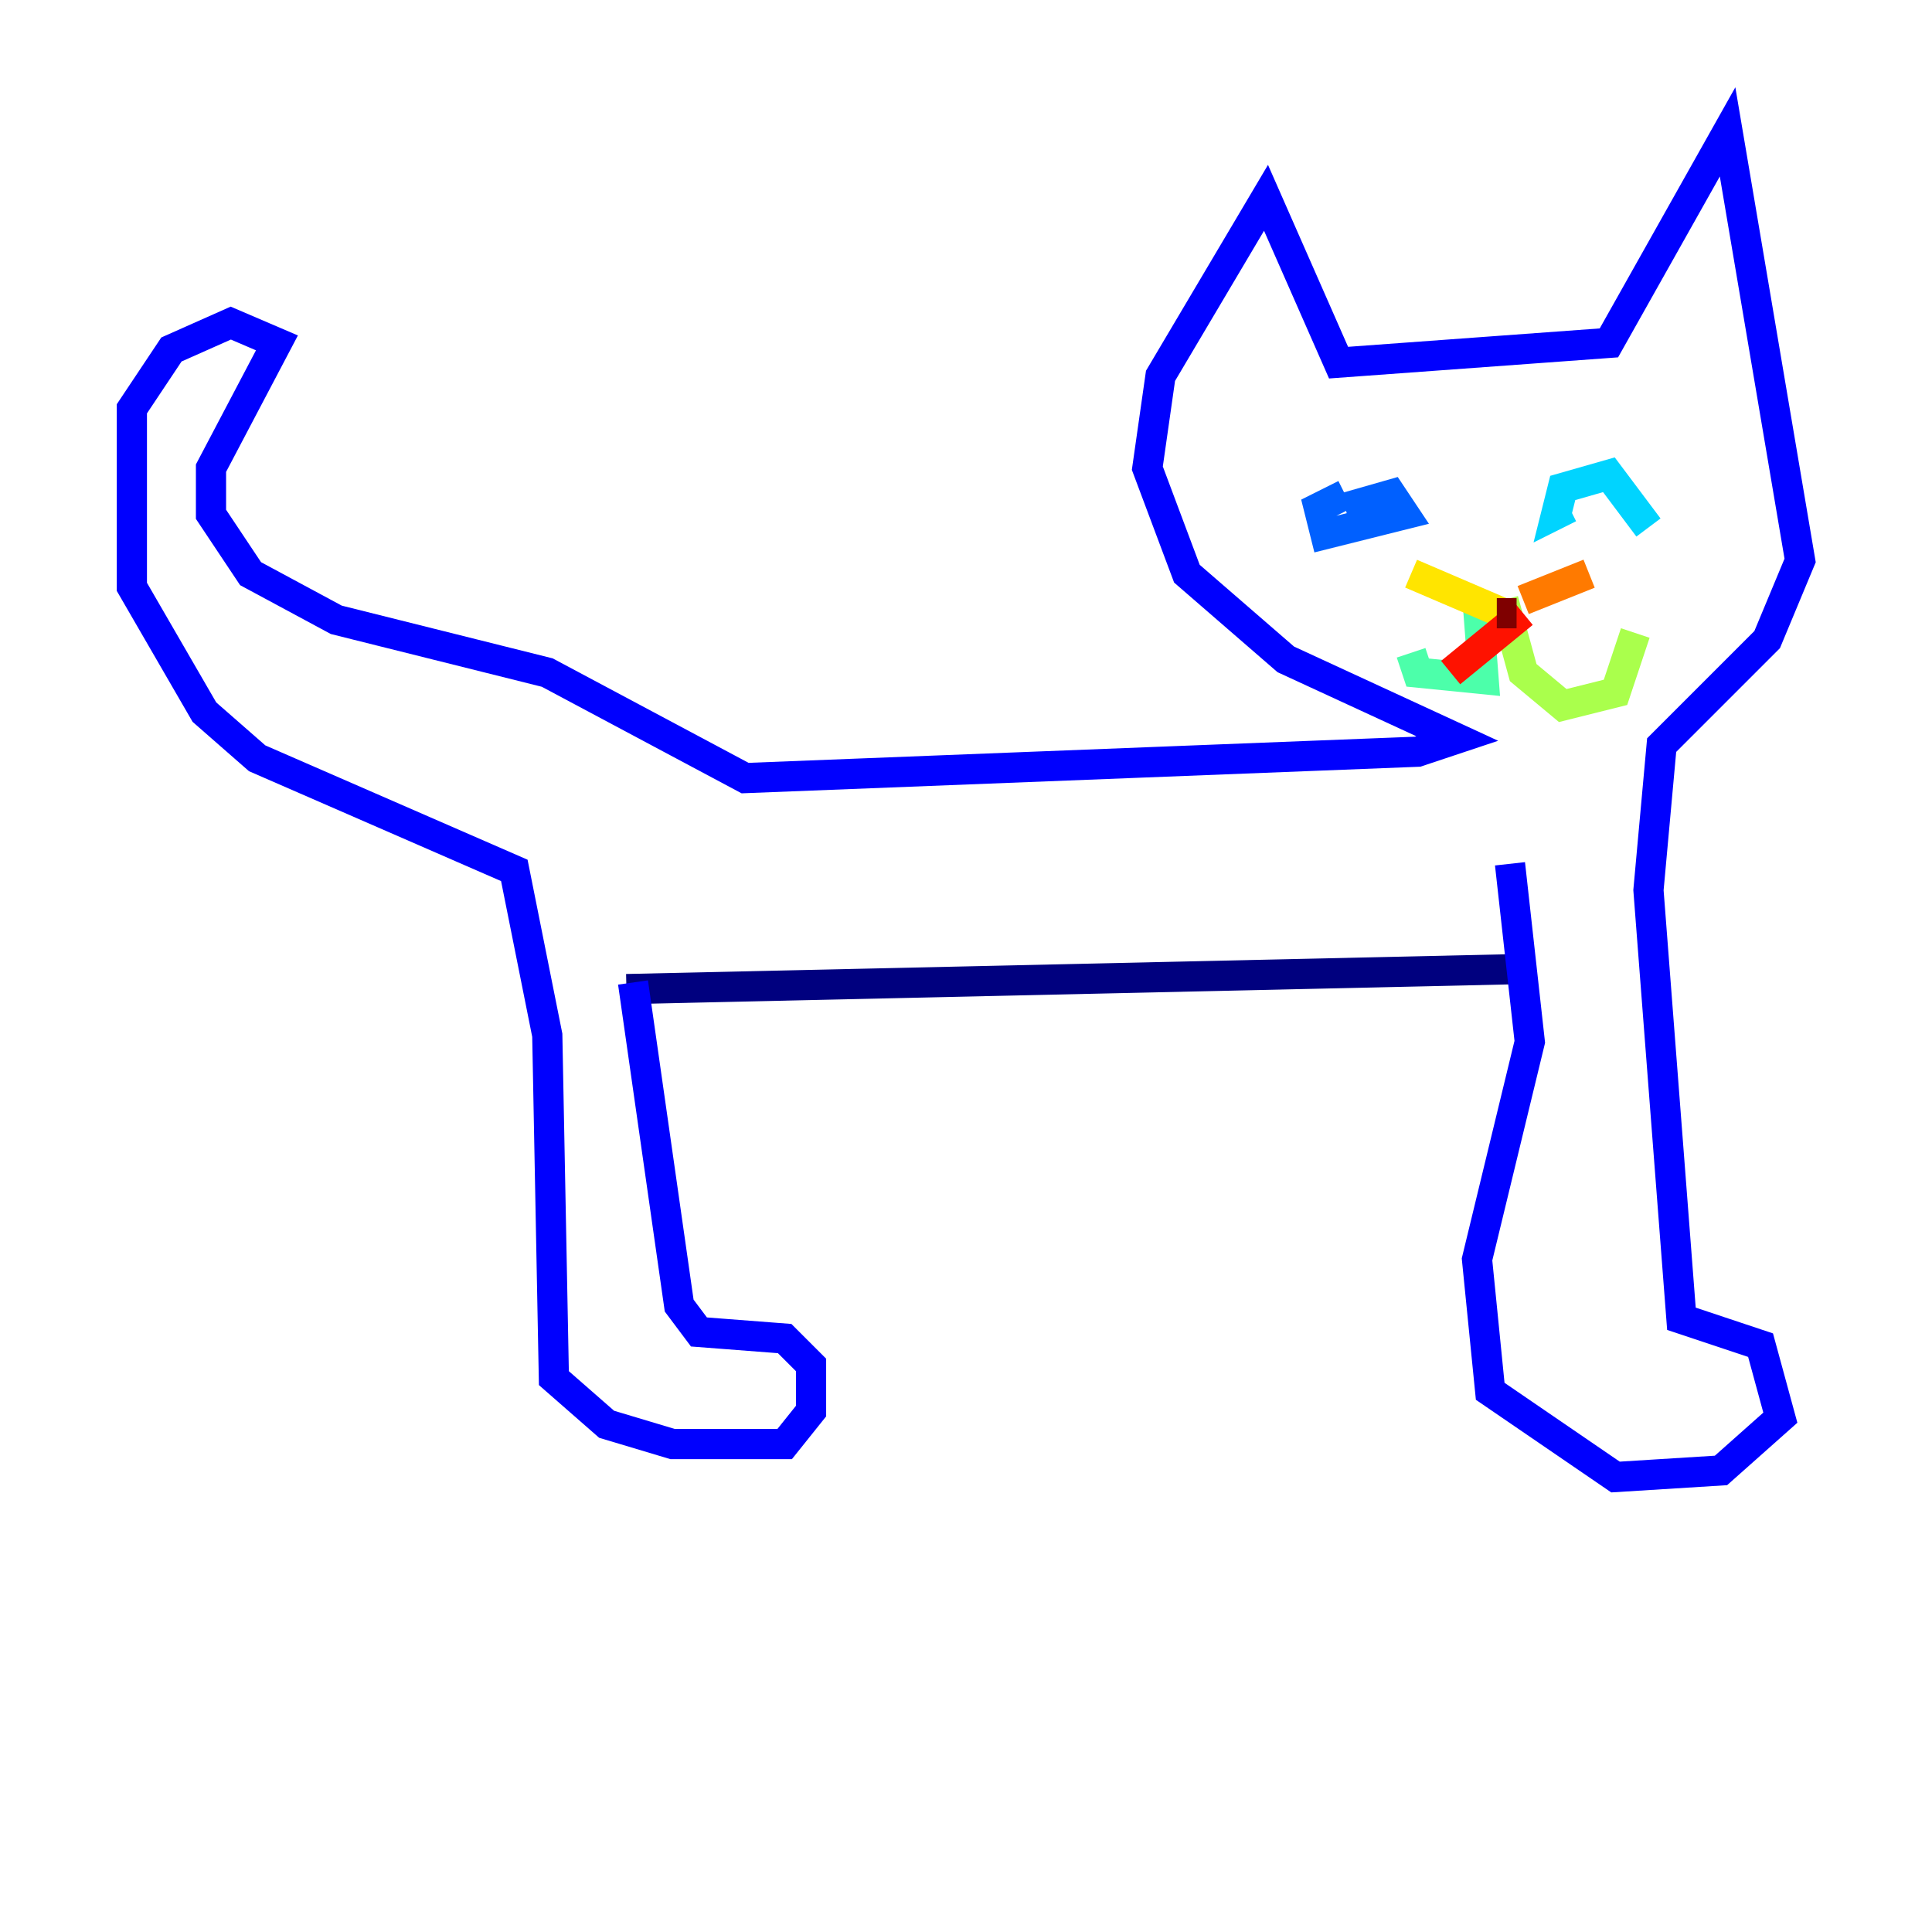 <?xml version="1.0" encoding="utf-8" ?>
<svg baseProfile="tiny" height="128" version="1.2" viewBox="0,0,128,128" width="128" xmlns="http://www.w3.org/2000/svg" xmlns:ev="http://www.w3.org/2001/xml-events" xmlns:xlink="http://www.w3.org/1999/xlink"><defs /><polyline fill="none" points="41.502,65.529 100.041,64.218" stroke="#00007f" stroke-width="2" /><polyline fill="none" points="41.939,65.092 44.997,86.498 46.307,88.246 51.986,88.683 53.734,90.43 53.734,93.488 51.986,95.672 44.56,95.672 40.191,94.362 36.696,91.304 36.259,68.587 34.075,57.666 17.038,50.239 13.543,47.181 8.737,38.88 8.737,27.085 11.358,23.154 15.29,21.406 18.348,22.717 13.979,31.017 13.979,34.075 16.601,38.007 22.28,41.065 36.259,44.56 49.365,51.55 93.925,49.802 96.546,48.928 85.188,43.686 78.635,38.007 76.014,31.017 76.887,24.901 83.877,13.106 88.683,24.027 106.594,22.717 114.457,8.737 119.263,37.133 117.079,42.375 110.089,49.365 109.215,58.976 111.399,87.372 116.642,89.12 117.952,93.925 114.02,97.42 107.031,97.857 98.73,92.177 97.857,83.44 101.352,69.024 100.041,57.229" stroke="#0000fe" stroke-width="2" /><polyline fill="none" points="89.12,33.638 92.177,32.764 93.051,34.075 87.809,35.386 87.372,33.638 89.12,32.764" stroke="#0060ff" stroke-width="2" /><polyline fill="none" points="103.973,33.638 103.099,34.075 103.536,32.328 106.594,31.454 109.215,34.949" stroke="#00d4ff" stroke-width="2" /><polyline fill="none" points="97.857,39.317 98.293,44.997 93.925,44.56 93.488,43.249" stroke="#4cffaa" stroke-width="2" /><polyline fill="none" points="99.604,39.754 100.915,44.56 103.536,46.744 107.031,45.87 108.341,41.939" stroke="#aaff4c" stroke-width="2" /><polyline fill="none" points="99.604,40.628 93.488,38.007" stroke="#ffe500" stroke-width="2" /><polyline fill="none" points="100.915,39.754 105.283,38.007" stroke="#ff7a00" stroke-width="2" /><polyline fill="none" points="100.915,40.628 96.109,44.56" stroke="#fe1200" stroke-width="2" /><polyline fill="none" points="99.167,40.628 100.478,40.628" stroke="#7f0000" stroke-width="2" /></svg>